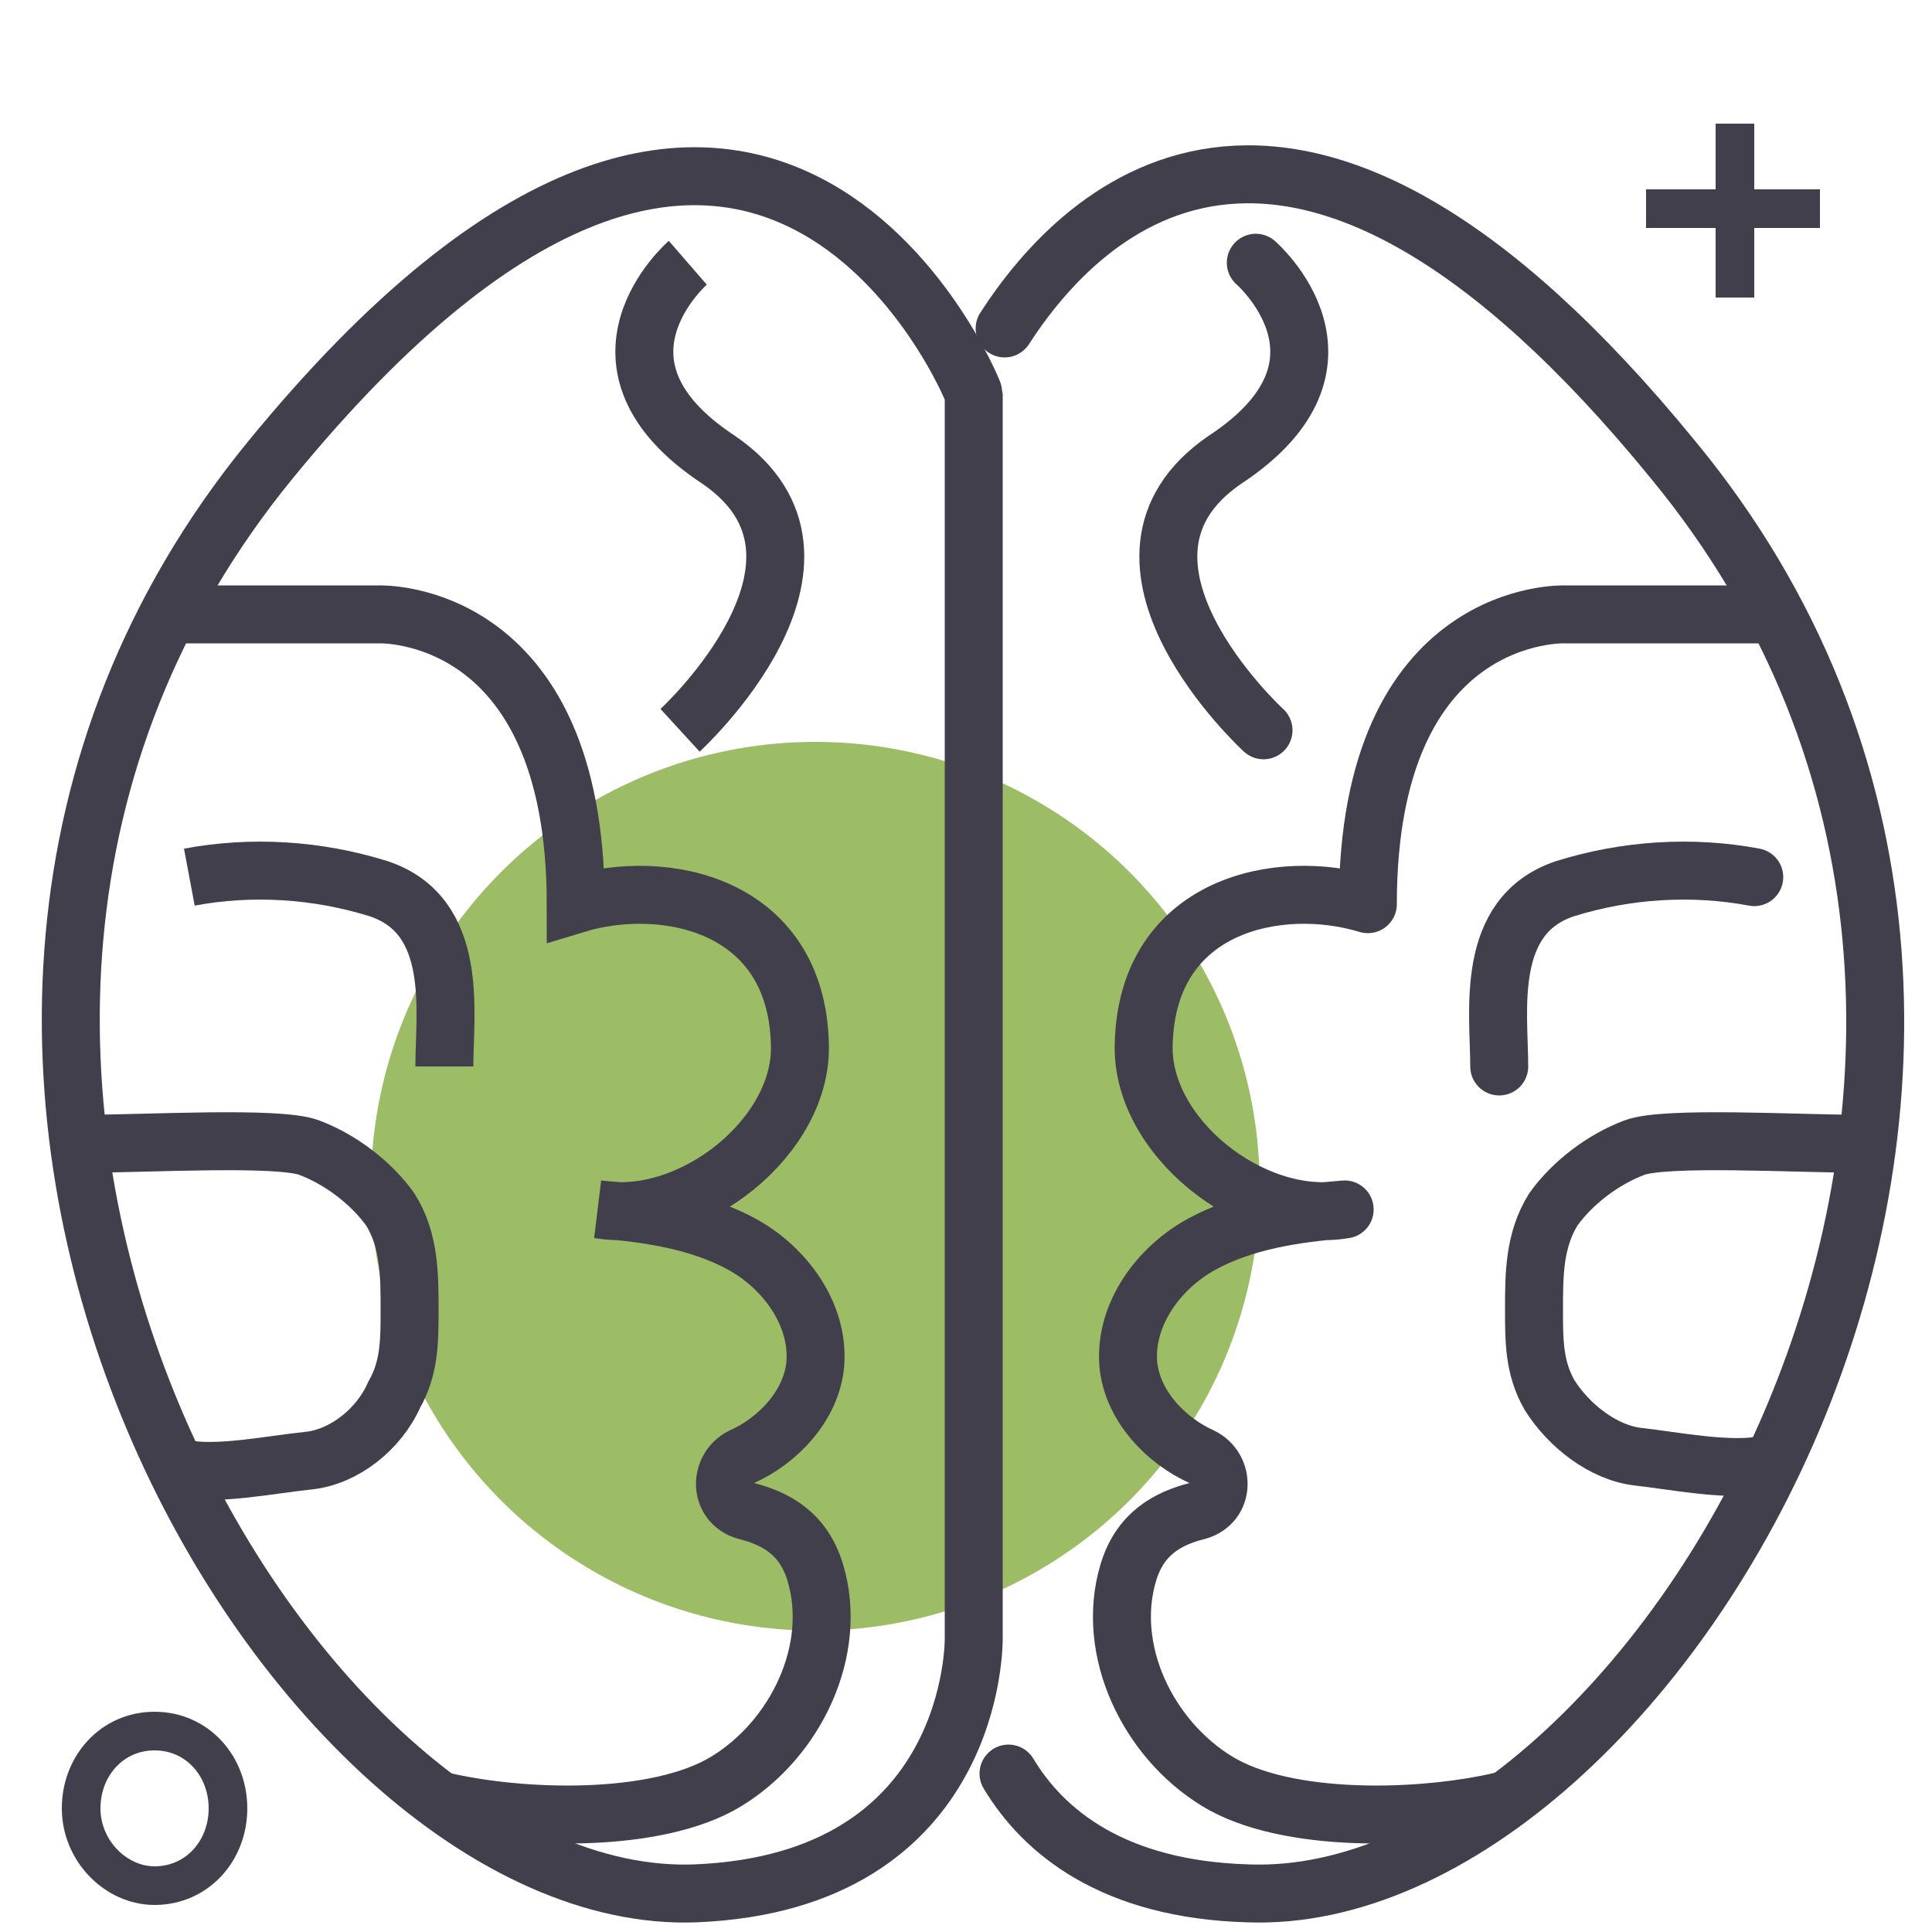 <svg version="1.1" id="Layer_1" xmlns="http://www.w3.org/2000/svg" x="0" y="0" viewBox="0 0 50 50" xml:space="preserve"><style>.st3,.st4{fill:none;stroke:#413f4c;stroke-miterlimit:10;stroke-width:1.5}.st4{stroke-linecap:round;stroke-linejoin:round}</style><circle cx="21.1" cy="30.7" r="11.5" fill="#9cbc65"/><path d="M5.9 46.8c0 1.1-.8 2-1.9 2-1 0-1.9-.9-1.9-2s.8-2 1.9-2c1.1 0 1.9.9 1.9 2zm39-43.6v4.5m-2.3-2.3h4.5" fill="none" stroke="#413f4c" stroke-miterlimit="10"/><path class="st4" d="M32.5 6.8s3 2.6-.8 5.1c-3.8 2.6 1 7 1 7m12.7 3.8c-1.6-.3-3.3-.2-4.9.3-2.1.7-1.7 3.2-1.7 4.6m9.3 2c-1.6 0-5-.2-5.8.1-.8.3-1.6.9-2.1 1.6-.5.8-.5 1.7-.5 2.6 0 .8 0 1.5.4 2.2.5.8 1.4 1.5 2.3 1.6.9.1 2.4.4 3.3.2"/><path class="st4" d="M45.8 15.9h-5.3s-5.1-.2-5.1 7.5c-2.3-.7-5.7 0-5.8 3.6-.1 2.4 2.8 4.7 5.2 4.3-1.3.1-2.6.3-3.7.9-1.1.6-2 1.8-1.9 3.1.1 1.1 1 2 1.9 2.4.6.3.6 1.2-.1 1.4-.8.2-1.5.6-1.8 1.6-.6 2 .5 4.3 2.3 5.4 1.8 1.1 5.3 1 7.4.5"/><path class="st4" d="M26.1 45.9c.9 1.5 2.7 3 6.2 3.1 10.6.4 23.7-21.7 11-37.1C33.5-.1 28 5.4 26 8.5"/><path class="st3" d="M17.8 6.8s-3 2.6.8 5.1c3.8 2.6-1 7-1 7M4.9 22.7c1.6-.3 3.3-.2 4.9.3 2.1.7 1.7 3.2 1.7 4.6m-9.3 2c1.6 0 5-.2 5.8.1.8.3 1.6.9 2.1 1.6.5.8.5 1.7.5 2.6 0 .8 0 1.5-.4 2.2-.4.9-1.3 1.6-2.2 1.7-1 .1-2.4.4-3.3.2"/><path class="st3" d="M4.5 15.9h5.3s5.1-.2 5.1 7.5c2.3-.7 5.7 0 5.8 3.6.1 2.4-2.8 4.7-5.2 4.3 1.3.1 2.6.3 3.7.9 1.1.6 2 1.8 1.9 3.1-.1 1.1-1 2-1.9 2.4-.6.3-.6 1.2.1 1.4.8.2 1.5.6 1.8 1.6.6 2-.5 4.3-2.3 5.4-1.8 1.1-5.3 1-7.4.5"/><path class="st3" d="M25.2 10.2v32.2s.1 6.3-7.2 6.6C7.5 49.4-5.6 27.3 7 11.9s18.2-1.8 18.2-1.7z"/></svg>